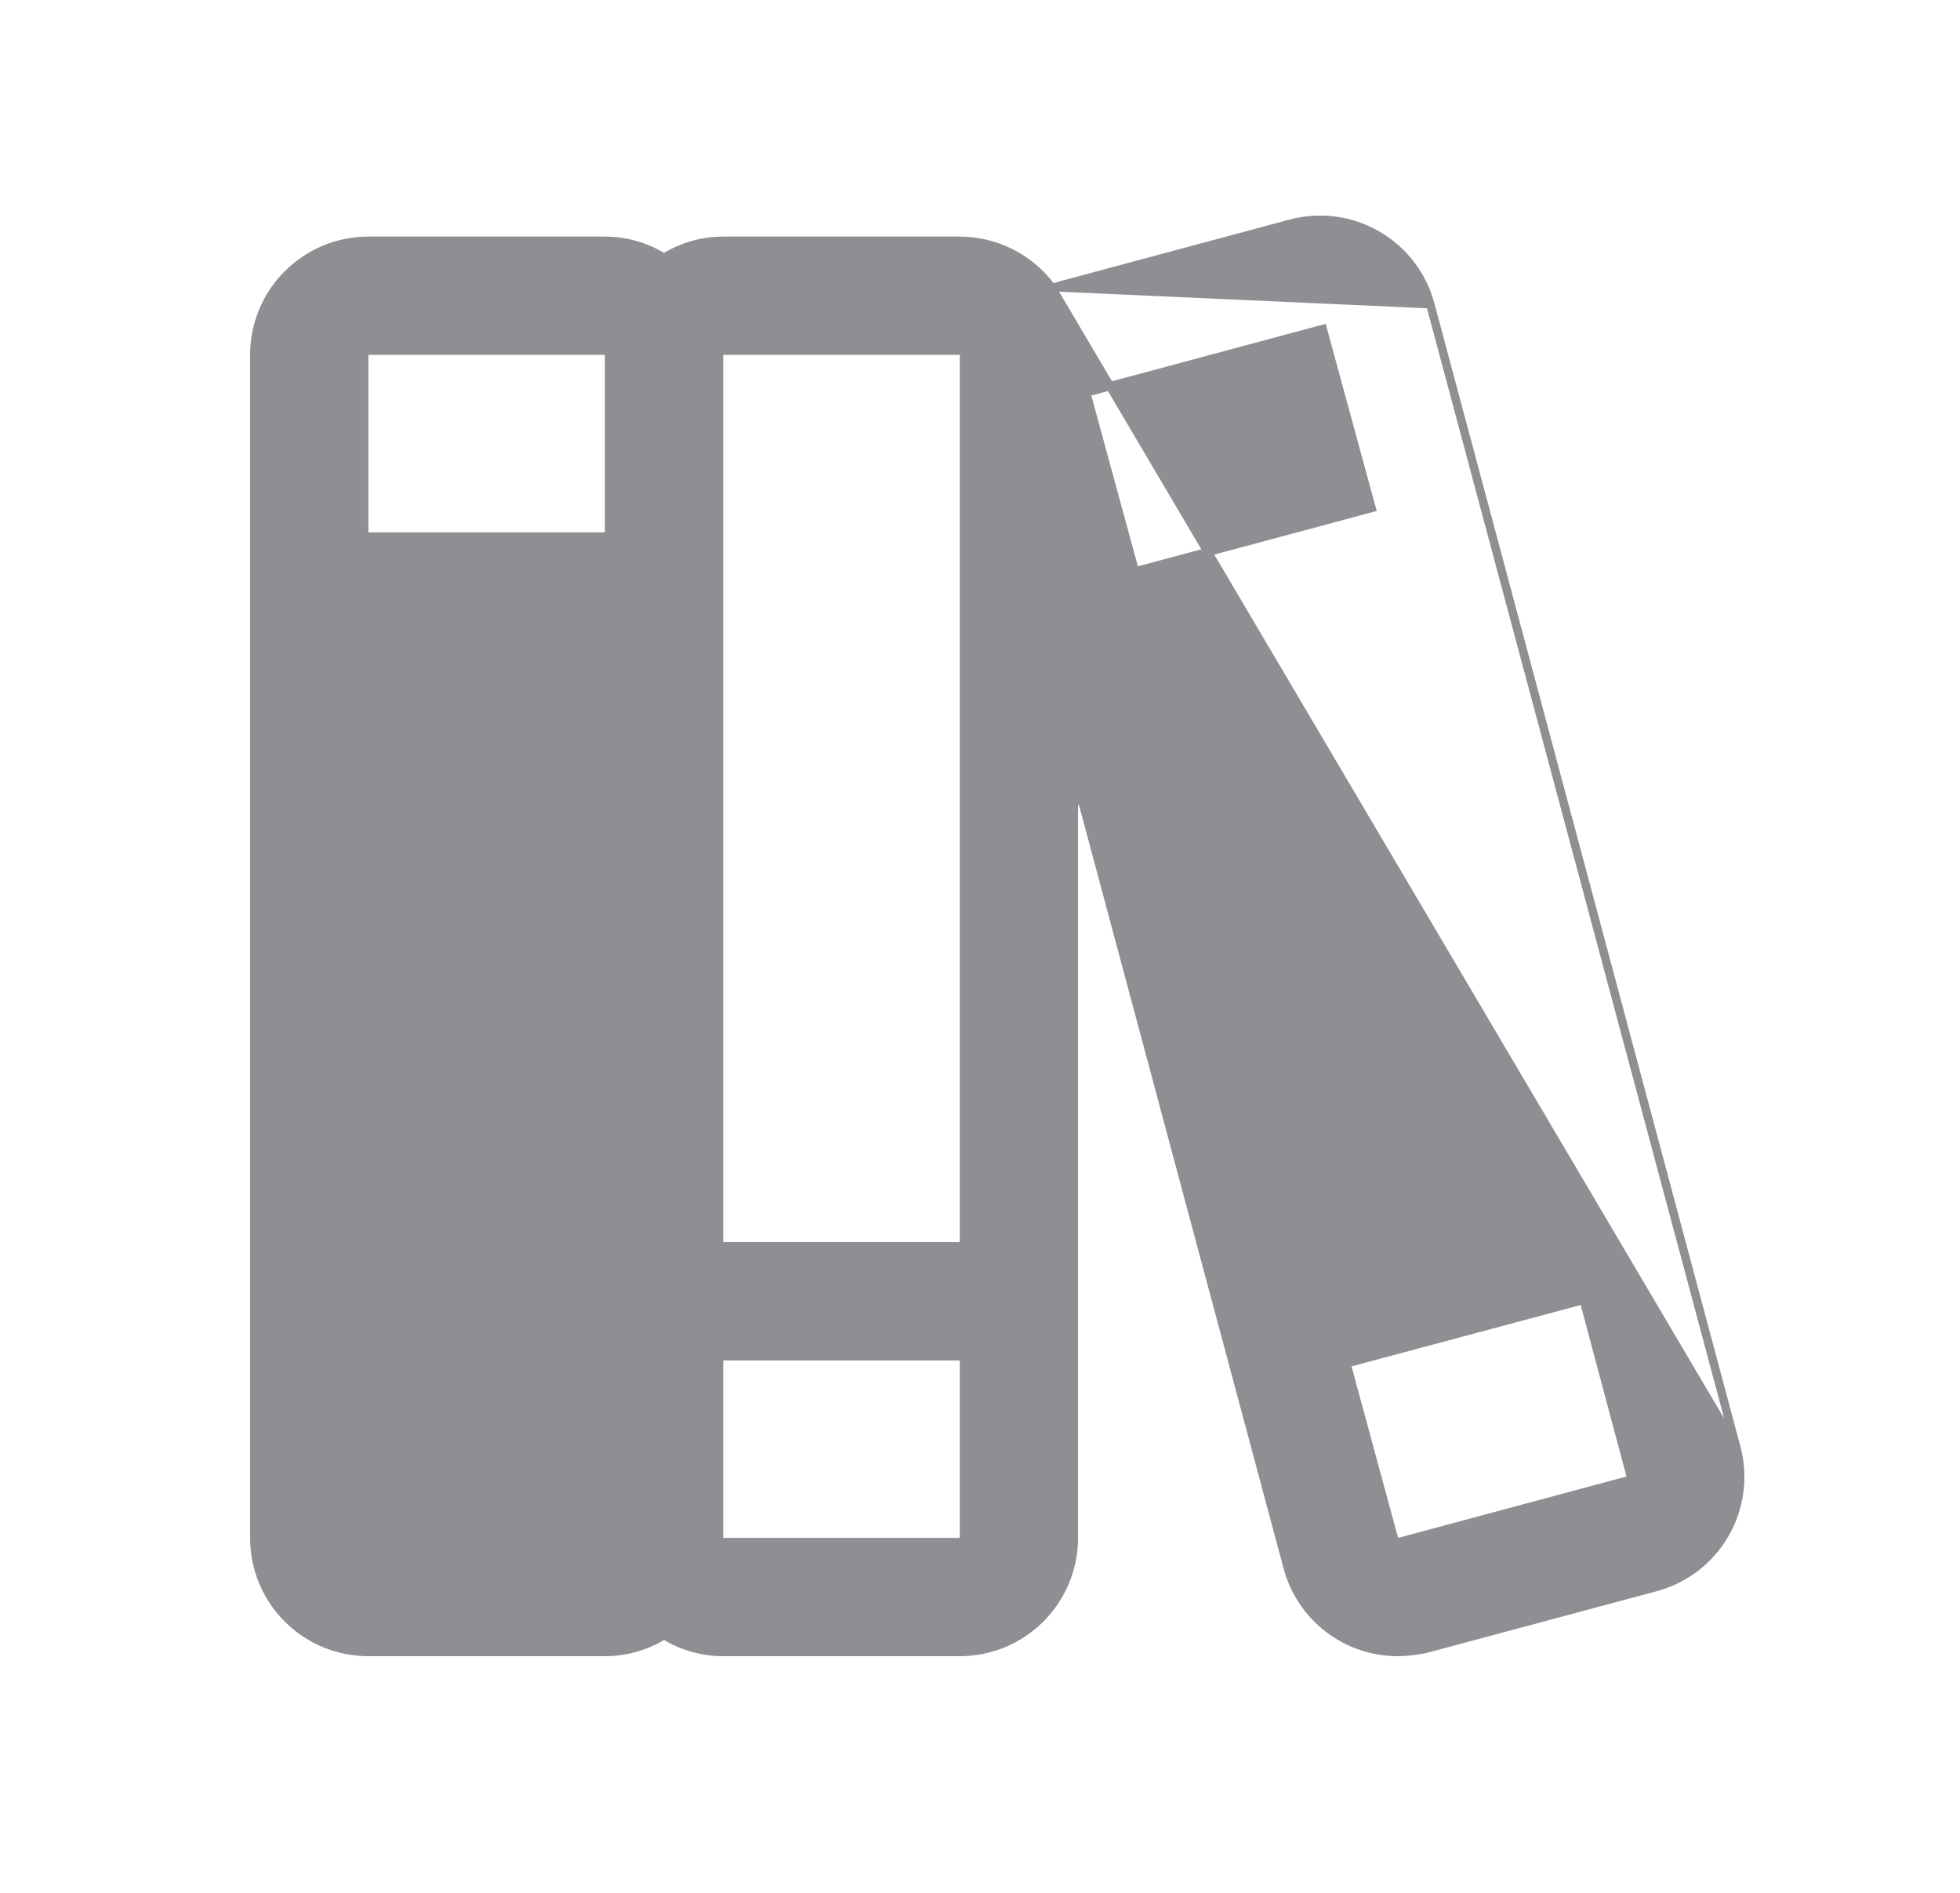 <svg width="29" height="28" viewBox="0 0 29 28" fill="none" xmlns="http://www.w3.org/2000/svg">
<path d="M25.69 21.41L25.69 21.41L21.162 4.5L25.69 21.41ZM25.69 21.41C25.806 21.842 25.745 22.303 25.522 22.69C25.299 23.078 24.93 23.361 24.498 23.477L21.119 24.384C20.977 24.417 20.832 24.435 20.686 24.437C20.313 24.438 19.95 24.315 19.655 24.088C19.359 23.861 19.147 23.543 19.051 23.182L19.051 23.182L16.011 11.84L15.888 11.856V22.75C15.888 23.197 15.71 23.627 15.393 23.943C15.077 24.26 14.648 24.437 14.2 24.437H10.7C10.404 24.437 10.112 24.357 9.857 24.206L9.825 24.187L9.793 24.206C9.538 24.357 9.247 24.437 8.95 24.437H5.45C5.003 24.437 4.573 24.26 4.257 23.943C3.94 23.627 3.763 23.197 3.763 22.75V5.25C3.763 4.802 3.94 4.373 4.257 4.057C4.573 3.74 5.003 3.562 5.45 3.562H8.95C9.247 3.563 9.538 3.643 9.793 3.794L9.825 3.813L9.857 3.794C10.112 3.643 10.403 3.563 10.7 3.562H14.2C14.459 3.563 14.715 3.623 14.947 3.738C15.18 3.853 15.382 4.021 15.54 4.227L15.566 4.261M25.69 21.41L15.566 4.261M15.566 4.261L15.607 4.249M15.566 4.261L15.607 4.249M15.607 4.249L15.716 4.216L19.095 3.309C19.527 3.193 19.987 3.253 20.375 3.477C20.762 3.7 21.046 4.068 21.162 4.5L15.607 4.249ZM19.587 4.927L19.571 4.867L19.511 4.883L16.131 5.791L16.07 5.807L16.087 5.868L16.776 8.394L16.792 8.455L16.852 8.438L20.232 7.531L20.293 7.514L20.276 7.454L19.587 4.927ZM14.263 5.25V5.187H14.2H10.7H10.638V5.25V18.375V18.437H10.7H14.2H14.263V18.375V5.25ZM9.013 5.25V5.187H8.95H5.45H5.388V5.25V7.875V7.937H5.45H8.95H9.013V7.875V5.25ZM14.2 22.812H14.263V22.75V20.125V20.062H14.2H10.7H10.638V20.125V22.75V22.812H10.7H14.2ZM24.082 21.902L24.142 21.886L24.126 21.826L23.448 19.288L23.432 19.228L23.372 19.244L19.981 20.152L19.92 20.168L19.937 20.229L20.626 22.766L20.642 22.826L20.702 22.81L24.082 21.902Z" fill="#8E8E93" stroke="#8E8E93" stroke-width="0.125"/>
</svg>
